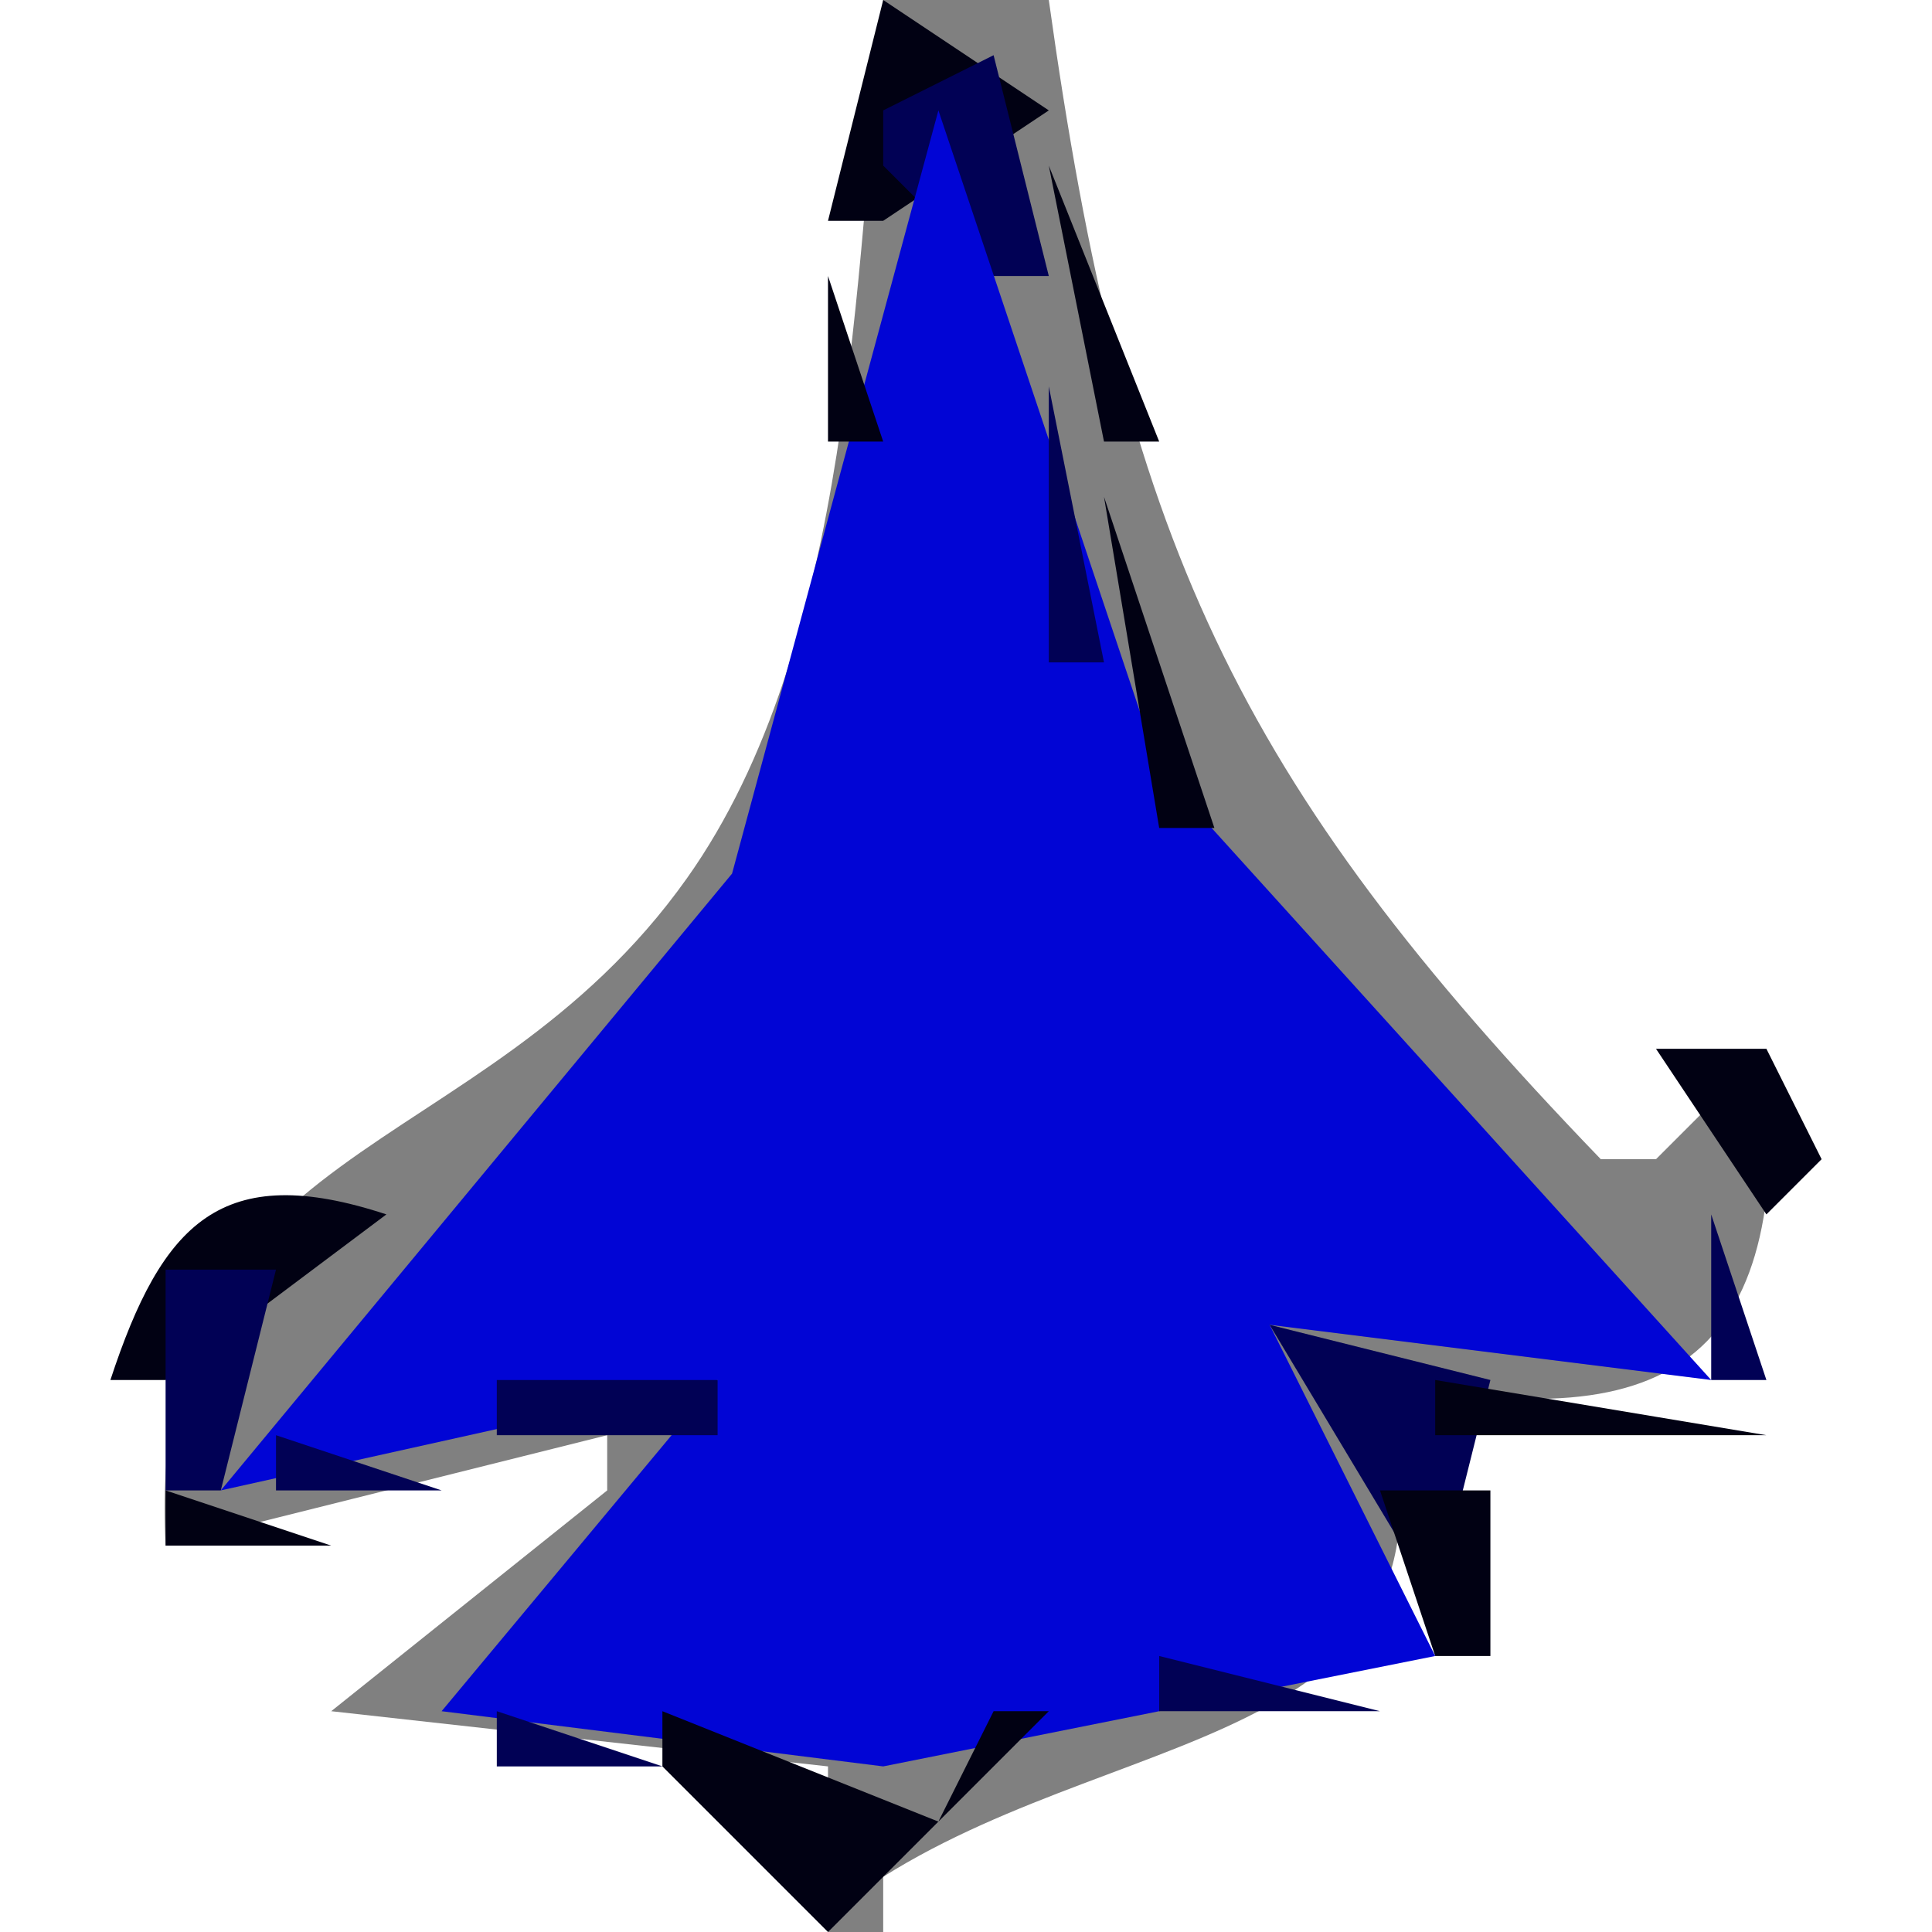 <?xml version="1.0" standalone="yes"?>
<svg width="35" height="35">
<rect width="100%" height="100%" fill="#808080" stroke="none"/>
<path style="fill:#ffffff; stroke:none;" d="M0 0L0 35L15 35L15 32L6 31L11 27L11 26L3 28C2.613 20.504 8.675 21.23 12.447 15.907C15.445 11.677 15.486 5 16 0L0 0z"/>
<path style="fill:#010113; stroke:none;" d="M16 0L15 4L16 4L19 2L16 0z"/>
<path style="fill:#ffffff; stroke:none;" d="M19 0C20.36 9.757 22.358 14.109 29 21L30 21L32 19C32.493 24.488 30.427 26.142 25 25C26.972 31.657 20.575 31.12 16 34L16 35L35 35L35 0L19 0z"/>
<path style="fill:#010155; stroke:none;" d="M16 2L16 3L18 5L19 5L18 1L16 2z"/>
<path style="fill:#0105d5; stroke:none;" d="M17 2L13.262 15.826L4 27L13 25L8 31L16 32L26 30L23 24L31 25L21.009 13.96L17 2z"/>
<path style="fill:#010113; stroke:none;" d="M19 3L20 8L21 8L19 3z"/>
<path style="fill:#010155; stroke:none;" d="M16 4L17 5L16 4z"/>
<path style="fill:#010113; stroke:none;" d="M15 5L15 8L16 8L15 5z"/>
<path style="fill:#010155; stroke:none;" d="M19 7L19 12L20 12L19 7M15.333 8.667L15.667 9.333L15.333 8.667z"/>
<path style="fill:#010113; stroke:none;" d="M14 9L15 10L14 9M20 9L21 15L22 15L20 9M14.333 11.667L14.667 12.333L14.333 11.667z"/>
<path style="fill:#010155; stroke:none;" d="M14.333 13.667L14.667 14.333L14.333 13.667M20 13L21 14L20 13z"/>
<path style="fill:#010113; stroke:none;" d="M12 14L13 15L12 14M13 15L11 18L13 15z"/>
<path style="fill:#010155; stroke:none;" d="M21 15L22 16L21 15M13 16L14 17L13 16M22 16L24 18L22 16z"/>
<path style="fill:#010113; stroke:none;" d="M23 16L24 17L23 16z"/>
<path style="fill:#010155; stroke:none;" d="M12 17L13 18L12 17z"/>
<path style="fill:#010113; stroke:none;" d="M24 17L25 18L24 17z"/>
<path style="fill:#010155; stroke:none;" d="M10 18L11 19L10 18M25 18L27 20L25 18z"/>
<path style="fill:#010113; stroke:none;" d="M26 18L27 19L26 18M8 19L9 20L8 19z"/>
<path style="fill:#010155; stroke:none;" d="M9 19L10 20L9 19z"/>
<path style="fill:#010113; stroke:none;" d="M27.667 19.333L28.333 19.667L27.667 19.333M30 19L32 22L33 21L32 19L30 19z"/>
<path style="fill:#010155; stroke:none;" d="M8 20L9 21L8 20M28 20L29 21L28 20z"/>
<path style="fill:#010113; stroke:none;" d="M2 25L3 25L7 22C4.012 21.017 2.937 22.15 2 25z"/>
<path style="fill:#010155; stroke:none;" d="M29.667 21.333L30.333 21.667L29.667 21.333M5 22L6 23L5 22M31 22L31 25L32 25L31 22M3 23L3 27L4 27L5 23L3 23z"/>
<path style="fill:#010113; stroke:none;" d="M32 23L33 24L32 23z"/>
<path style="fill:#010155; stroke:none;" d="M23 24L26 29L27 25L23 24M9 25L9 26L13 26L13 25L9 25z"/>
<path style="fill:#010113; stroke:none;" d="M11 25L12 26L11 25M24.333 25.667L24.667 26.333L24.333 25.667M26 25L26 26L32 26L26 25z"/>
<path style="fill:#010155; stroke:none;" d="M5 26L5 27L8 27L5 26z"/>
<path style="fill:#010113; stroke:none;" d="M8 26L9 27L8 26M3 27L3 28L6 28L3 27M9 27L6 31L9 27z"/>
<path style="fill:#010155; stroke:none;" d="M10 27L11 28L10 27z"/>
<path style="fill:#010113; stroke:none;" d="M25 27L26 30L27 30L27 27L25 27z"/>
<path style="fill:#010155; stroke:none;" d="M9 28L10 29L9 28M8 29L9 30L8 29M13 30L14 31L13 30M15 30L16 31L15 30M18.667 30.333L19.333 30.667L18.667 30.333z"/>
<path style="fill:#010113; stroke:none;" d="M20 30L21 31L20 30z"/>
<path style="fill:#010155; stroke:none;" d="M21 30L21 31L25 31L21 30z"/>
<path style="fill:#010113; stroke:none;" d="M25 30L26 31L25 30M8 31L10 33L8 31z"/>
<path style="fill:#010155; stroke:none;" d="M9 31L9 32L12 32L9 31z"/>
<path style="fill:#010113; stroke:none;" d="M12 31L12 32L15 35L19 31L18 31L17 33L12 31M24 31L25 32L24 31z"/>
<path style="fill:#010155; stroke:none;" d="M16.667 32.333L17.333 32.667L16.667 32.333z"/>
</svg>
